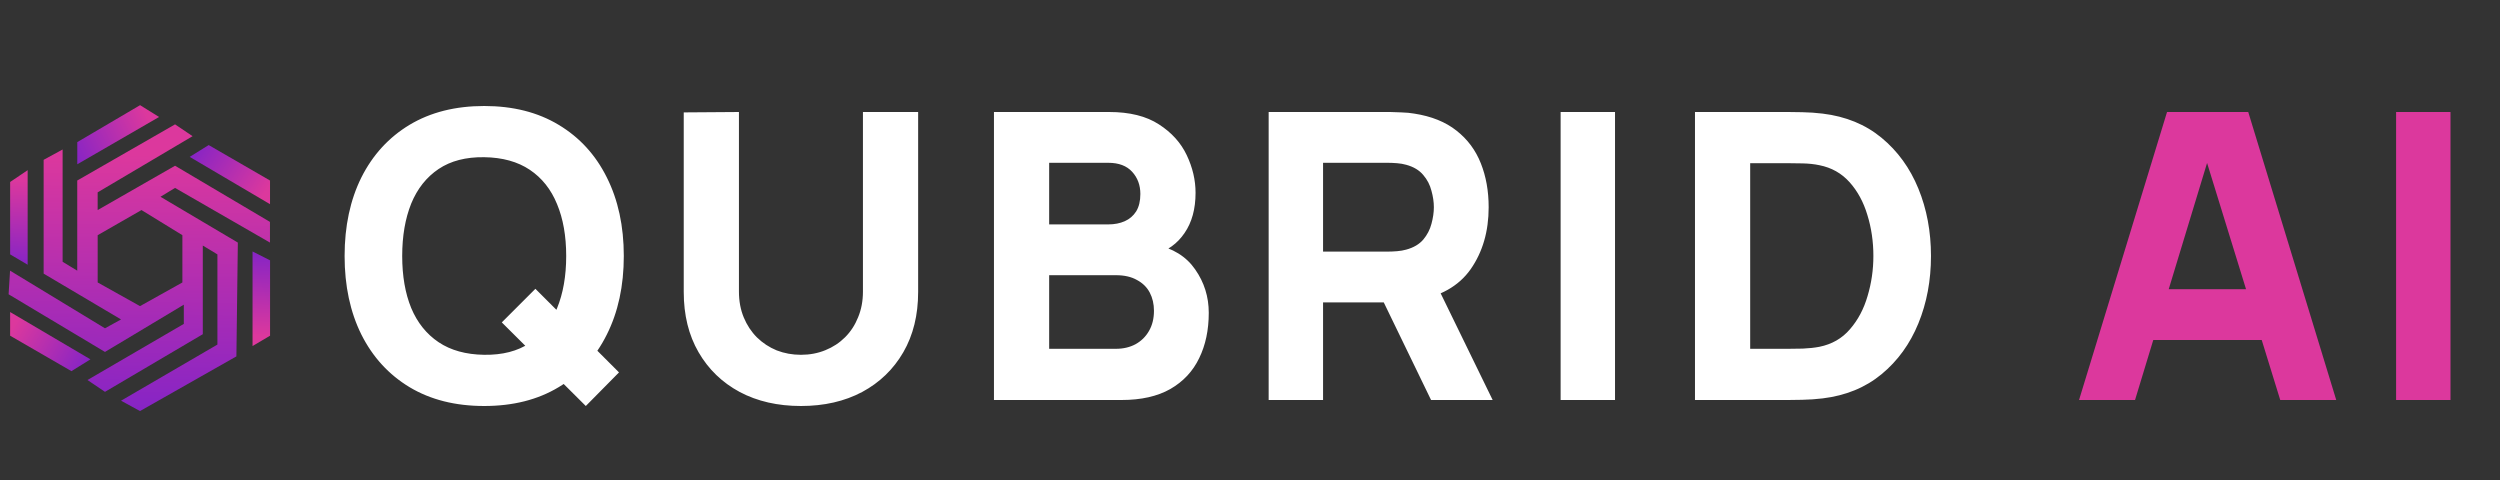 <svg width="125" height="24" viewBox="0 0 125 24" fill="none" xmlns="http://www.w3.org/2000/svg">
<rect x="0" y="0" width="125" height="24" fill="#333333" stroke="none"/>
<path d="M29.29 20.3L25.09 16.12L26.77 14.44L30.95 18.62L29.29 20.3ZM24.21 20.3C22.77 20.3 21.527 19.987 20.48 19.36C19.44 18.733 18.637 17.857 18.07 16.73C17.51 15.603 17.23 14.293 17.23 12.8C17.23 11.307 17.51 9.997 18.07 8.87C18.637 7.743 19.44 6.867 20.48 6.24C21.527 5.613 22.77 5.3 24.21 5.3C25.65 5.3 26.89 5.613 27.93 6.24C28.977 6.867 29.78 7.743 30.34 8.87C30.907 9.997 31.19 11.307 31.19 12.8C31.19 14.293 30.907 15.603 30.34 16.73C29.78 17.857 28.977 18.733 27.93 19.36C26.89 19.987 25.65 20.3 24.21 20.3ZM24.21 17.74C25.124 17.753 25.884 17.557 26.49 17.15C27.097 16.743 27.55 16.167 27.85 15.42C28.157 14.673 28.31 13.8 28.31 12.8C28.31 11.8 28.157 10.933 27.85 10.2C27.55 9.467 27.097 8.897 26.49 8.49C25.884 8.083 25.124 7.873 24.21 7.86C23.297 7.847 22.537 8.043 21.93 8.45C21.324 8.857 20.867 9.433 20.56 10.18C20.26 10.927 20.11 11.8 20.11 12.8C20.11 13.8 20.26 14.667 20.56 15.4C20.867 16.133 21.324 16.703 21.93 17.11C22.537 17.517 23.297 17.727 24.21 17.74ZM40.047 20.3C38.887 20.3 37.867 20.067 36.987 19.6C36.107 19.127 35.42 18.463 34.927 17.61C34.433 16.757 34.187 15.753 34.187 14.6V5.62L36.947 5.6V14.58C36.947 15.053 37.027 15.483 37.187 15.87C37.347 16.257 37.567 16.59 37.847 16.87C38.133 17.15 38.463 17.367 38.837 17.52C39.217 17.667 39.62 17.74 40.047 17.74C40.487 17.74 40.893 17.663 41.267 17.51C41.647 17.357 41.977 17.14 42.257 16.86C42.537 16.58 42.753 16.247 42.907 15.86C43.067 15.473 43.147 15.047 43.147 14.58V5.6H45.907V14.6C45.907 15.753 45.66 16.757 45.167 17.61C44.673 18.463 43.987 19.127 43.107 19.6C42.227 20.067 41.207 20.3 40.047 20.3ZM49.698 20V5.6H55.458C56.485 5.6 57.315 5.807 57.948 6.22C58.582 6.627 59.045 7.14 59.338 7.76C59.632 8.38 59.778 9.007 59.778 9.64C59.778 10.447 59.595 11.117 59.228 11.65C58.868 12.183 58.372 12.54 57.738 12.72V12.22C58.638 12.407 59.312 12.823 59.758 13.47C60.212 14.117 60.438 14.84 60.438 15.64C60.438 16.5 60.278 17.257 59.958 17.91C59.645 18.563 59.165 19.077 58.518 19.45C57.872 19.817 57.058 20 56.078 20H49.698ZM52.458 17.44H55.798C56.165 17.44 56.492 17.363 56.778 17.21C57.065 17.05 57.288 16.83 57.448 16.55C57.615 16.263 57.698 15.927 57.698 15.54C57.698 15.2 57.628 14.897 57.488 14.63C57.348 14.363 57.135 14.153 56.848 14C56.568 13.84 56.218 13.76 55.798 13.76H52.458V17.44ZM52.458 11.22H55.418C55.725 11.22 55.998 11.167 56.238 11.06C56.478 10.953 56.668 10.79 56.808 10.57C56.948 10.343 57.018 10.053 57.018 9.7C57.018 9.26 56.882 8.89 56.608 8.59C56.335 8.29 55.938 8.14 55.418 8.14H52.458V11.22ZM63.433 20V5.6H69.513C69.653 5.6 69.839 5.607 70.073 5.62C70.313 5.627 70.526 5.647 70.713 5.68C71.573 5.813 72.276 6.097 72.823 6.53C73.376 6.963 73.783 7.51 74.043 8.17C74.303 8.823 74.433 9.553 74.433 10.36C74.433 11.567 74.133 12.6 73.533 13.46C72.933 14.313 71.993 14.84 70.713 15.04L69.513 15.12H66.153V20H63.433ZM71.553 20L68.713 14.14L71.513 13.6L74.633 20H71.553ZM66.153 12.58H69.393C69.533 12.58 69.686 12.573 69.853 12.56C70.019 12.547 70.173 12.52 70.313 12.48C70.679 12.38 70.963 12.213 71.163 11.98C71.363 11.74 71.499 11.477 71.573 11.19C71.653 10.897 71.693 10.62 71.693 10.36C71.693 10.1 71.653 9.827 71.573 9.54C71.499 9.247 71.363 8.983 71.163 8.75C70.963 8.51 70.679 8.34 70.313 8.24C70.173 8.2 70.019 8.173 69.853 8.16C69.686 8.147 69.533 8.14 69.393 8.14H66.153V12.58ZM78.031 20V5.6H80.751V20H78.031ZM84.749 20V5.6H89.409C89.522 5.6 89.756 5.603 90.109 5.61C90.463 5.617 90.802 5.64 91.129 5.68C92.289 5.82 93.272 6.223 94.079 6.89C94.886 7.557 95.499 8.403 95.919 9.43C96.339 10.457 96.549 11.58 96.549 12.8C96.549 14.02 96.339 15.143 95.919 16.17C95.499 17.197 94.886 18.043 94.079 18.71C93.272 19.377 92.289 19.78 91.129 19.92C90.802 19.96 90.463 19.983 90.109 19.99C89.756 19.997 89.522 20 89.409 20H84.749ZM87.509 17.44H89.409C89.589 17.44 89.832 17.437 90.139 17.43C90.446 17.417 90.722 17.387 90.969 17.34C91.596 17.213 92.106 16.92 92.499 16.46C92.899 16 93.192 15.447 93.379 14.8C93.573 14.153 93.669 13.487 93.669 12.8C93.669 12.08 93.569 11.397 93.369 10.75C93.176 10.103 92.879 9.557 92.479 9.11C92.079 8.663 91.576 8.38 90.969 8.26C90.722 8.207 90.446 8.177 90.139 8.17C89.832 8.163 89.589 8.16 89.409 8.16H87.509V17.44Z" fill="white"/>
<path d="M103.952 20L108.352 5.6H112.412L116.812 20H114.012L110.092 7.3H110.612L106.752 20H103.952ZM106.592 17V14.46H114.192V17H106.592ZM119.805 20V5.6H122.525V20H119.805Z" fill="#DC389D"/>
<path d="M9.629 6.809L4.883 9.617V10.503L8.753 8.287L13.498 11.095V12.129L8.753 9.396L8.023 9.838L11.892 12.129L11.82 17.819L7 20.553L6.052 20.035L10.871 17.228V12.72L10.14 12.277V16.71L5.249 19.592L4.373 19.001L9.191 16.194V15.233L5.249 17.597L0.43 14.715L0.503 13.533L5.249 16.415L6.052 15.972L2.182 13.681V7.991L3.131 7.474V13.09L3.862 13.533V9.026L8.753 6.218L9.629 6.809ZM4.884 11.759V14.123L7.001 15.306L9.119 14.123V11.759L7.074 10.503L4.884 11.759Z" fill="url(#paint0_linear_14159_454)"/>
<path d="M0.507 9.099L1.383 8.508V13.237L0.507 12.72V9.099Z" fill="url(#paint1_linear_14159_454)"/>
<path d="M13.503 16.785L12.627 17.302V12.573L13.503 13.017V16.785Z" fill="url(#paint2_linear_14159_454)"/>
<path d="M13.501 9.026L13.501 10.209L9.485 7.844L10.434 7.253L13.501 9.026Z" fill="url(#paint3_linear_14159_454)"/>
<path d="M7.004 5.258L7.953 5.849L3.864 8.214L3.864 7.105L7.004 5.258Z" fill="url(#paint4_linear_14159_454)"/>
<path d="M0.506 16.785L0.506 15.602L4.521 17.967L3.572 18.558L0.506 16.785Z" fill="url(#paint5_linear_14159_454)"/>
<defs>
<linearGradient id="paint0_linear_14159_454" x1="7.085" y1="7.711" x2="6.967" y2="20.553" gradientUnits="userSpaceOnUse">
<stop stop-color="#DC389D"/>
<stop offset="1" stop-color="#8624C5"/>
</linearGradient>
<linearGradient id="paint1_linear_14159_454" x1="0.953" y1="9.001" x2="0.762" y2="13.229" gradientUnits="userSpaceOnUse">
<stop stop-color="#DC389D"/>
<stop offset="1" stop-color="#8624C5"/>
</linearGradient>
<linearGradient id="paint2_linear_14159_454" x1="13.057" y1="16.81" x2="13.248" y2="12.582" gradientUnits="userSpaceOnUse">
<stop stop-color="#DC389D"/>
<stop offset="1" stop-color="#8624C5"/>
</linearGradient>
<linearGradient id="paint3_linear_14159_454" x1="13.33" y1="9.529" x2="9.787" y2="7.324" gradientUnits="userSpaceOnUse">
<stop stop-color="#DC389D"/>
<stop offset="1" stop-color="#8624C5"/>
</linearGradient>
<linearGradient id="paint4_linear_14159_454" x1="7.331" y1="5.724" x2="3.526" y2="7.558" gradientUnits="userSpaceOnUse">
<stop stop-color="#DC389D"/>
<stop offset="1" stop-color="#8624C5"/>
</linearGradient>
<linearGradient id="paint5_linear_14159_454" x1="0.677" y1="16.282" x2="4.22" y2="18.487" gradientUnits="userSpaceOnUse">
<stop stop-color="#DC389D"/>
<stop offset="1" stop-color="#8624C5"/>
</linearGradient>
</defs>
</svg>
